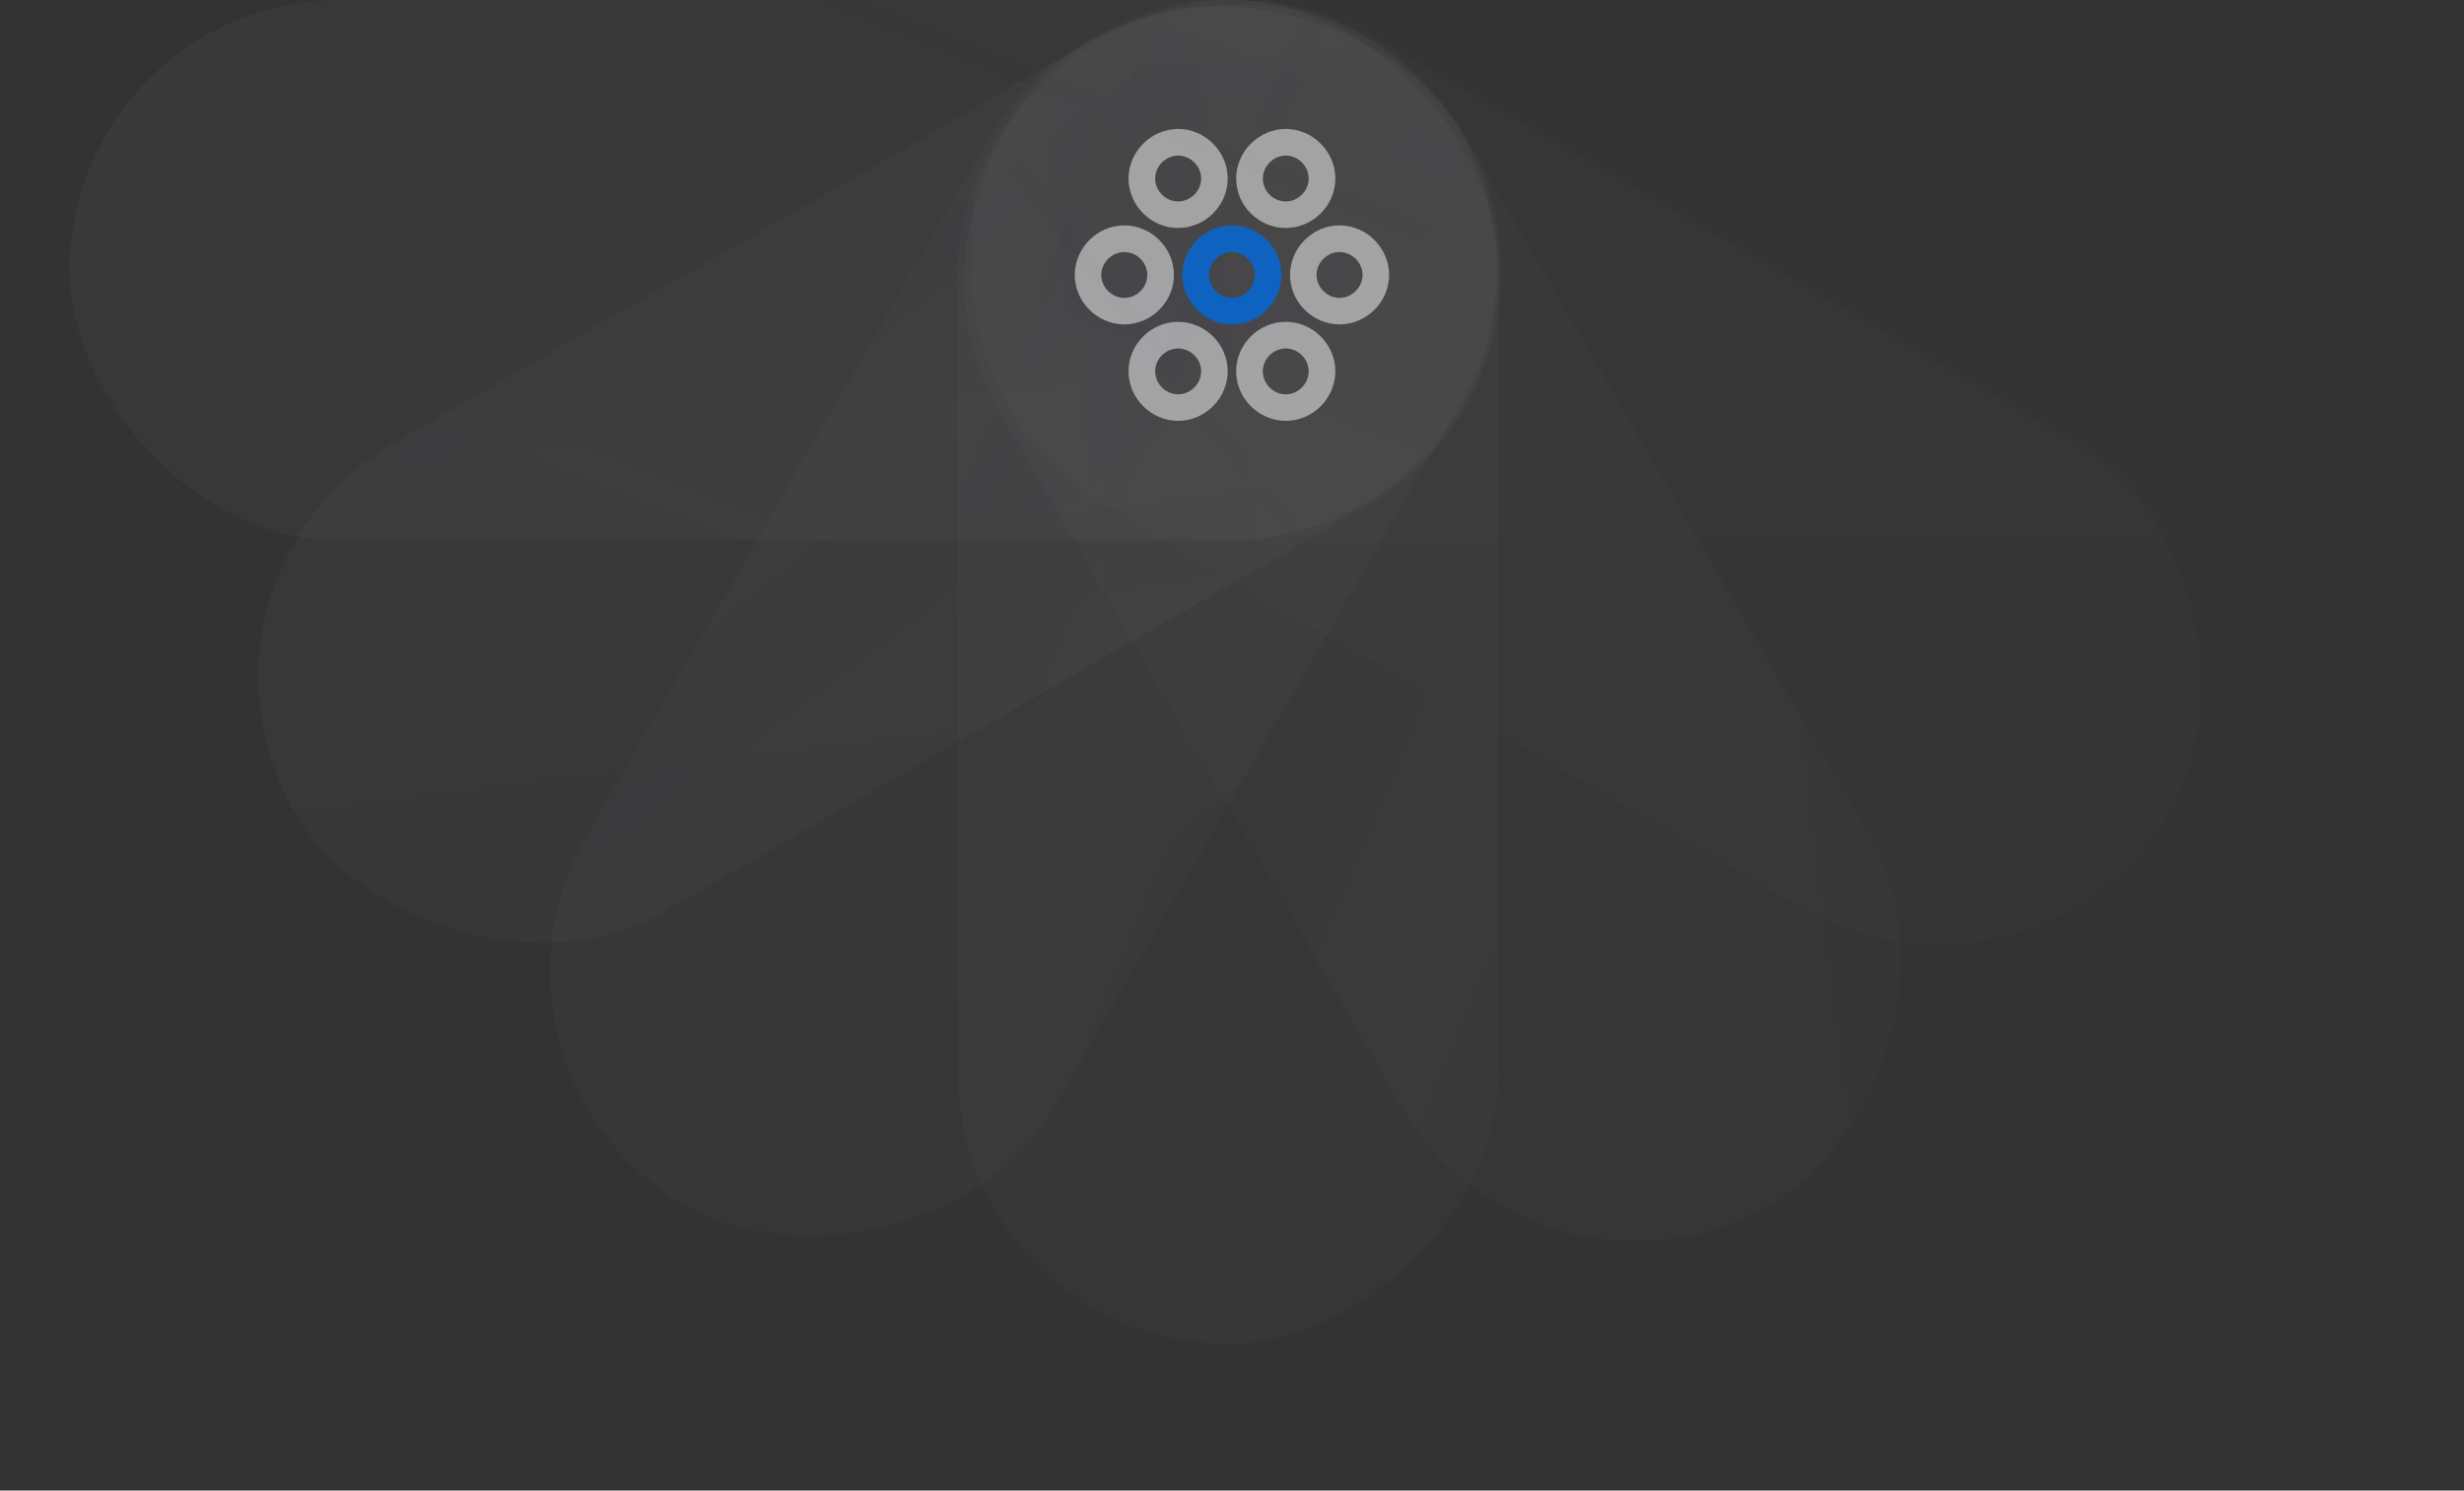 <svg width="319" height="193" viewBox="0 0 319 193" fill="none" xmlns="http://www.w3.org/2000/svg">
<rect x="0" y="0" width="319" height="193" fill="#333333" stroke="none"/>
<g clip-path="url(#clip0_3075_12898)">
<g opacity="0.12">
<rect x="125" width="185" height="70" rx="35" fill="#E9EEF7" fill-opacity="0.05"/>
<rect x="125" width="185" height="70" rx="35" fill="url(#paint0_linear_3075_12898)" fill-opacity="0.1"/>
</g>
<g opacity="0.15">
<rect x="147" y="-13" width="175" height="70" rx="35" transform="rotate(30 147 -13)" fill="#E9EEF7" fill-opacity="0.05"/>
<rect x="147" y="-13" width="175" height="70" rx="35" transform="rotate(30 147 -13)" fill="url(#paint1_linear_3075_12898)" fill-opacity="0.1"/>
</g>
<g opacity="0.2">
<rect x="172.033" y="-13" width="175" height="70" rx="35" transform="rotate(60 172.033 -13)" fill="#E9EEF7" fill-opacity="0.05"/>
<rect x="172.033" y="-13" width="175" height="70" rx="35" transform="rotate(60 172.033 -13)" fill="url(#paint2_linear_3075_12898)" fill-opacity="0.1"/>
</g>
<g opacity="0.25">
<rect x="194" width="174" height="70" rx="35" transform="rotate(90 194 0)" fill="#E9EEF7" fill-opacity="0.05"/>
<rect x="194" width="174" height="70" rx="35" transform="rotate(90 194 0)" fill="url(#paint3_linear_3075_12898)" fill-opacity="0.1"/>
</g>
<g opacity="0.3">
<rect x="206.533" y="22" width="175" height="70" rx="35" transform="rotate(120 206.533 22)" fill="#E9EEF7" fill-opacity="0.05"/>
<rect x="206.533" y="22" width="175" height="70" rx="35" transform="rotate(120 206.533 22)" fill="url(#paint4_linear_3075_12898)" fill-opacity="0.1"/>
</g>
<g opacity="0.35">
<rect x="207.215" y="48" width="175" height="70" rx="35" transform="rotate(150 207.215 48)" fill="#E9EEF7" fill-opacity="0.05"/>
<rect x="207.215" y="48" width="175" height="70" rx="35" transform="rotate(150 207.215 48)" fill="url(#paint5_linear_3075_12898)" fill-opacity="0.1"/>
</g>
<g opacity="0.4">
<rect x="194" y="70" width="185" height="70" rx="35" transform="rotate(180 194 70)" fill="#E9EEF7" fill-opacity="0.05"/>
<rect x="194" y="70" width="185" height="70" rx="35" transform="rotate(180 194 70)" fill="url(#paint6_linear_3075_12898)" fill-opacity="0.1"/>
</g>
<path d="M152.523 29.518C149.035 29.518 146.104 26.623 146.104 23.116C146.104 19.628 149.035 16.696 152.523 16.696C156.03 16.696 158.943 19.628 158.943 23.116C158.943 26.623 156.03 29.518 152.523 29.518ZM166.458 29.518C162.951 29.518 160.038 26.623 160.038 23.116C160.038 19.628 162.97 16.696 166.458 16.696C169.965 16.696 172.878 19.628 172.878 23.116C172.878 26.623 169.965 29.518 166.458 29.518ZM152.523 26.085C154.138 26.085 155.511 24.73 155.511 23.116C155.511 21.52 154.138 20.148 152.523 20.148C150.909 20.148 149.555 21.502 149.555 23.116C149.555 24.712 150.909 26.085 152.523 26.085ZM166.458 26.085C168.072 26.085 169.427 24.73 169.427 23.116C169.427 21.502 168.072 20.148 166.458 20.148C164.844 20.148 163.489 21.52 163.489 23.116C163.489 24.73 164.844 26.085 166.458 26.085ZM145.565 42.005C142.059 42.005 139.146 39.092 139.146 35.603C139.146 32.097 142.059 29.184 145.565 29.184C149.054 29.184 151.985 32.097 151.985 35.603C151.985 39.092 149.054 42.005 145.565 42.005ZM173.416 42.005C169.928 42.005 167.015 39.092 167.015 35.603C167.015 32.097 169.928 29.184 173.416 29.184C176.923 29.184 179.836 32.097 179.836 35.603C179.836 39.092 176.923 42.005 173.416 42.005ZM145.565 38.572C147.18 38.572 148.534 37.218 148.534 35.603C148.534 33.989 147.18 32.635 145.565 32.635C143.951 32.635 142.578 33.989 142.578 35.603C142.578 37.218 143.951 38.572 145.565 38.572ZM173.416 38.572C175.03 38.572 176.403 37.218 176.403 35.603C176.403 33.989 175.03 32.635 173.416 32.635C171.82 32.635 170.447 33.989 170.447 35.603C170.447 37.218 171.82 38.572 173.416 38.572ZM152.523 54.492C149.035 54.492 146.104 51.579 146.104 48.072C146.104 44.584 149.017 41.671 152.523 41.671C156.03 41.671 158.943 44.584 158.943 48.072C158.943 51.56 156.03 54.492 152.523 54.492ZM166.458 54.492C162.97 54.492 160.038 51.579 160.038 48.072C160.038 44.584 162.951 41.671 166.458 41.671C169.965 41.671 172.878 44.584 172.878 48.072C172.878 51.579 169.965 54.492 166.458 54.492ZM152.523 51.06C154.138 51.06 155.511 49.687 155.511 48.072C155.511 46.477 154.138 45.122 152.523 45.122C150.909 45.122 149.555 46.477 149.555 48.072C149.555 49.687 150.909 51.06 152.523 51.06ZM166.458 51.06C168.072 51.06 169.427 49.687 169.427 48.072C169.427 46.477 168.072 45.122 166.458 45.122C164.844 45.122 163.489 46.477 163.489 48.072C163.489 49.687 164.844 51.06 166.458 51.06Z" fill="white" fill-opacity="0.5"/>
<path opacity="0.8" fill-rule="evenodd" clip-rule="evenodd" d="M159.5 42.005C155.993 42.005 153.08 39.092 153.08 35.603C153.08 32.097 155.993 29.184 159.5 29.184C162.988 29.184 165.901 32.097 165.901 35.603C165.901 39.092 162.988 42.005 159.5 42.005ZM162.469 35.603C162.469 37.218 161.096 38.572 159.5 38.572C157.886 38.572 156.513 37.218 156.513 35.603C156.513 33.989 157.886 32.635 159.5 32.635C161.096 32.635 162.469 33.989 162.469 35.603Z" fill="#006BE0"/>
</g>
<defs>
<linearGradient id="paint0_linear_3075_12898" x1="-48.254" y1="-7.778" x2="-0.144" y2="-129.039" gradientUnits="userSpaceOnUse">
<stop stop-color="#808080" stop-opacity="0.8"/>
<stop offset="0.175" stop-color="#808080" stop-opacity="0.5"/>
<stop offset="0.553" stop-color="#808080" stop-opacity="0.8"/>
<stop offset="0.898" stop-color="#808080" stop-opacity="0.5"/>
<stop offset="1" stop-color="#808080" stop-opacity="0.8"/>
</linearGradient>
<linearGradient id="paint1_linear_3075_12898" x1="-16.889" y1="-20.778" x2="33.169" y2="-140.131" gradientUnits="userSpaceOnUse">
<stop stop-color="#808080" stop-opacity="0.8"/>
<stop offset="0.175" stop-color="#808080" stop-opacity="0.5"/>
<stop offset="0.553" stop-color="#808080" stop-opacity="0.8"/>
<stop offset="0.898" stop-color="#808080" stop-opacity="0.5"/>
<stop offset="1" stop-color="#808080" stop-opacity="0.8"/>
</linearGradient>
<linearGradient id="paint2_linear_3075_12898" x1="8.144" y1="-20.778" x2="58.203" y2="-140.131" gradientUnits="userSpaceOnUse">
<stop stop-color="#808080" stop-opacity="0.8"/>
<stop offset="0.175" stop-color="#808080" stop-opacity="0.5"/>
<stop offset="0.553" stop-color="#808080" stop-opacity="0.8"/>
<stop offset="0.898" stop-color="#808080" stop-opacity="0.5"/>
<stop offset="1" stop-color="#808080" stop-opacity="0.8"/>
</linearGradient>
<linearGradient id="paint3_linear_3075_12898" x1="31.048" y1="-7.778" x2="81.307" y2="-126.926" gradientUnits="userSpaceOnUse">
<stop stop-color="#808080" stop-opacity="0.8"/>
<stop offset="0.175" stop-color="#808080" stop-opacity="0.5"/>
<stop offset="0.553" stop-color="#808080" stop-opacity="0.8"/>
<stop offset="0.898" stop-color="#808080" stop-opacity="0.5"/>
<stop offset="1" stop-color="#808080" stop-opacity="0.8"/>
</linearGradient>
<linearGradient id="paint4_linear_3075_12898" x1="42.645" y1="14.222" x2="92.703" y2="-105.131" gradientUnits="userSpaceOnUse">
<stop stop-color="#808080" stop-opacity="0.8"/>
<stop offset="0.175" stop-color="#808080" stop-opacity="0.5"/>
<stop offset="0.553" stop-color="#808080" stop-opacity="0.8"/>
<stop offset="0.898" stop-color="#808080" stop-opacity="0.5"/>
<stop offset="1" stop-color="#808080" stop-opacity="0.8"/>
</linearGradient>
<linearGradient id="paint5_linear_3075_12898" x1="43.326" y1="40.222" x2="93.384" y2="-79.131" gradientUnits="userSpaceOnUse">
<stop stop-color="#808080" stop-opacity="0.8"/>
<stop offset="0.175" stop-color="#808080" stop-opacity="0.5"/>
<stop offset="0.553" stop-color="#808080" stop-opacity="0.8"/>
<stop offset="0.898" stop-color="#808080" stop-opacity="0.5"/>
<stop offset="1" stop-color="#808080" stop-opacity="0.8"/>
</linearGradient>
<linearGradient id="paint6_linear_3075_12898" x1="20.746" y1="62.222" x2="68.856" y2="-59.039" gradientUnits="userSpaceOnUse">
<stop stop-color="#808080" stop-opacity="0.8"/>
<stop offset="0.175" stop-color="#808080" stop-opacity="0.5"/>
<stop offset="0.553" stop-color="#808080" stop-opacity="0.8"/>
<stop offset="0.898" stop-color="#808080" stop-opacity="0.5"/>
<stop offset="1" stop-color="#808080" stop-opacity="0.8"/>
</linearGradient>
<clipPath id="clip0_3075_12898">
<rect width="319" height="193" fill="white"/>
</clipPath>
</defs>
</svg>
